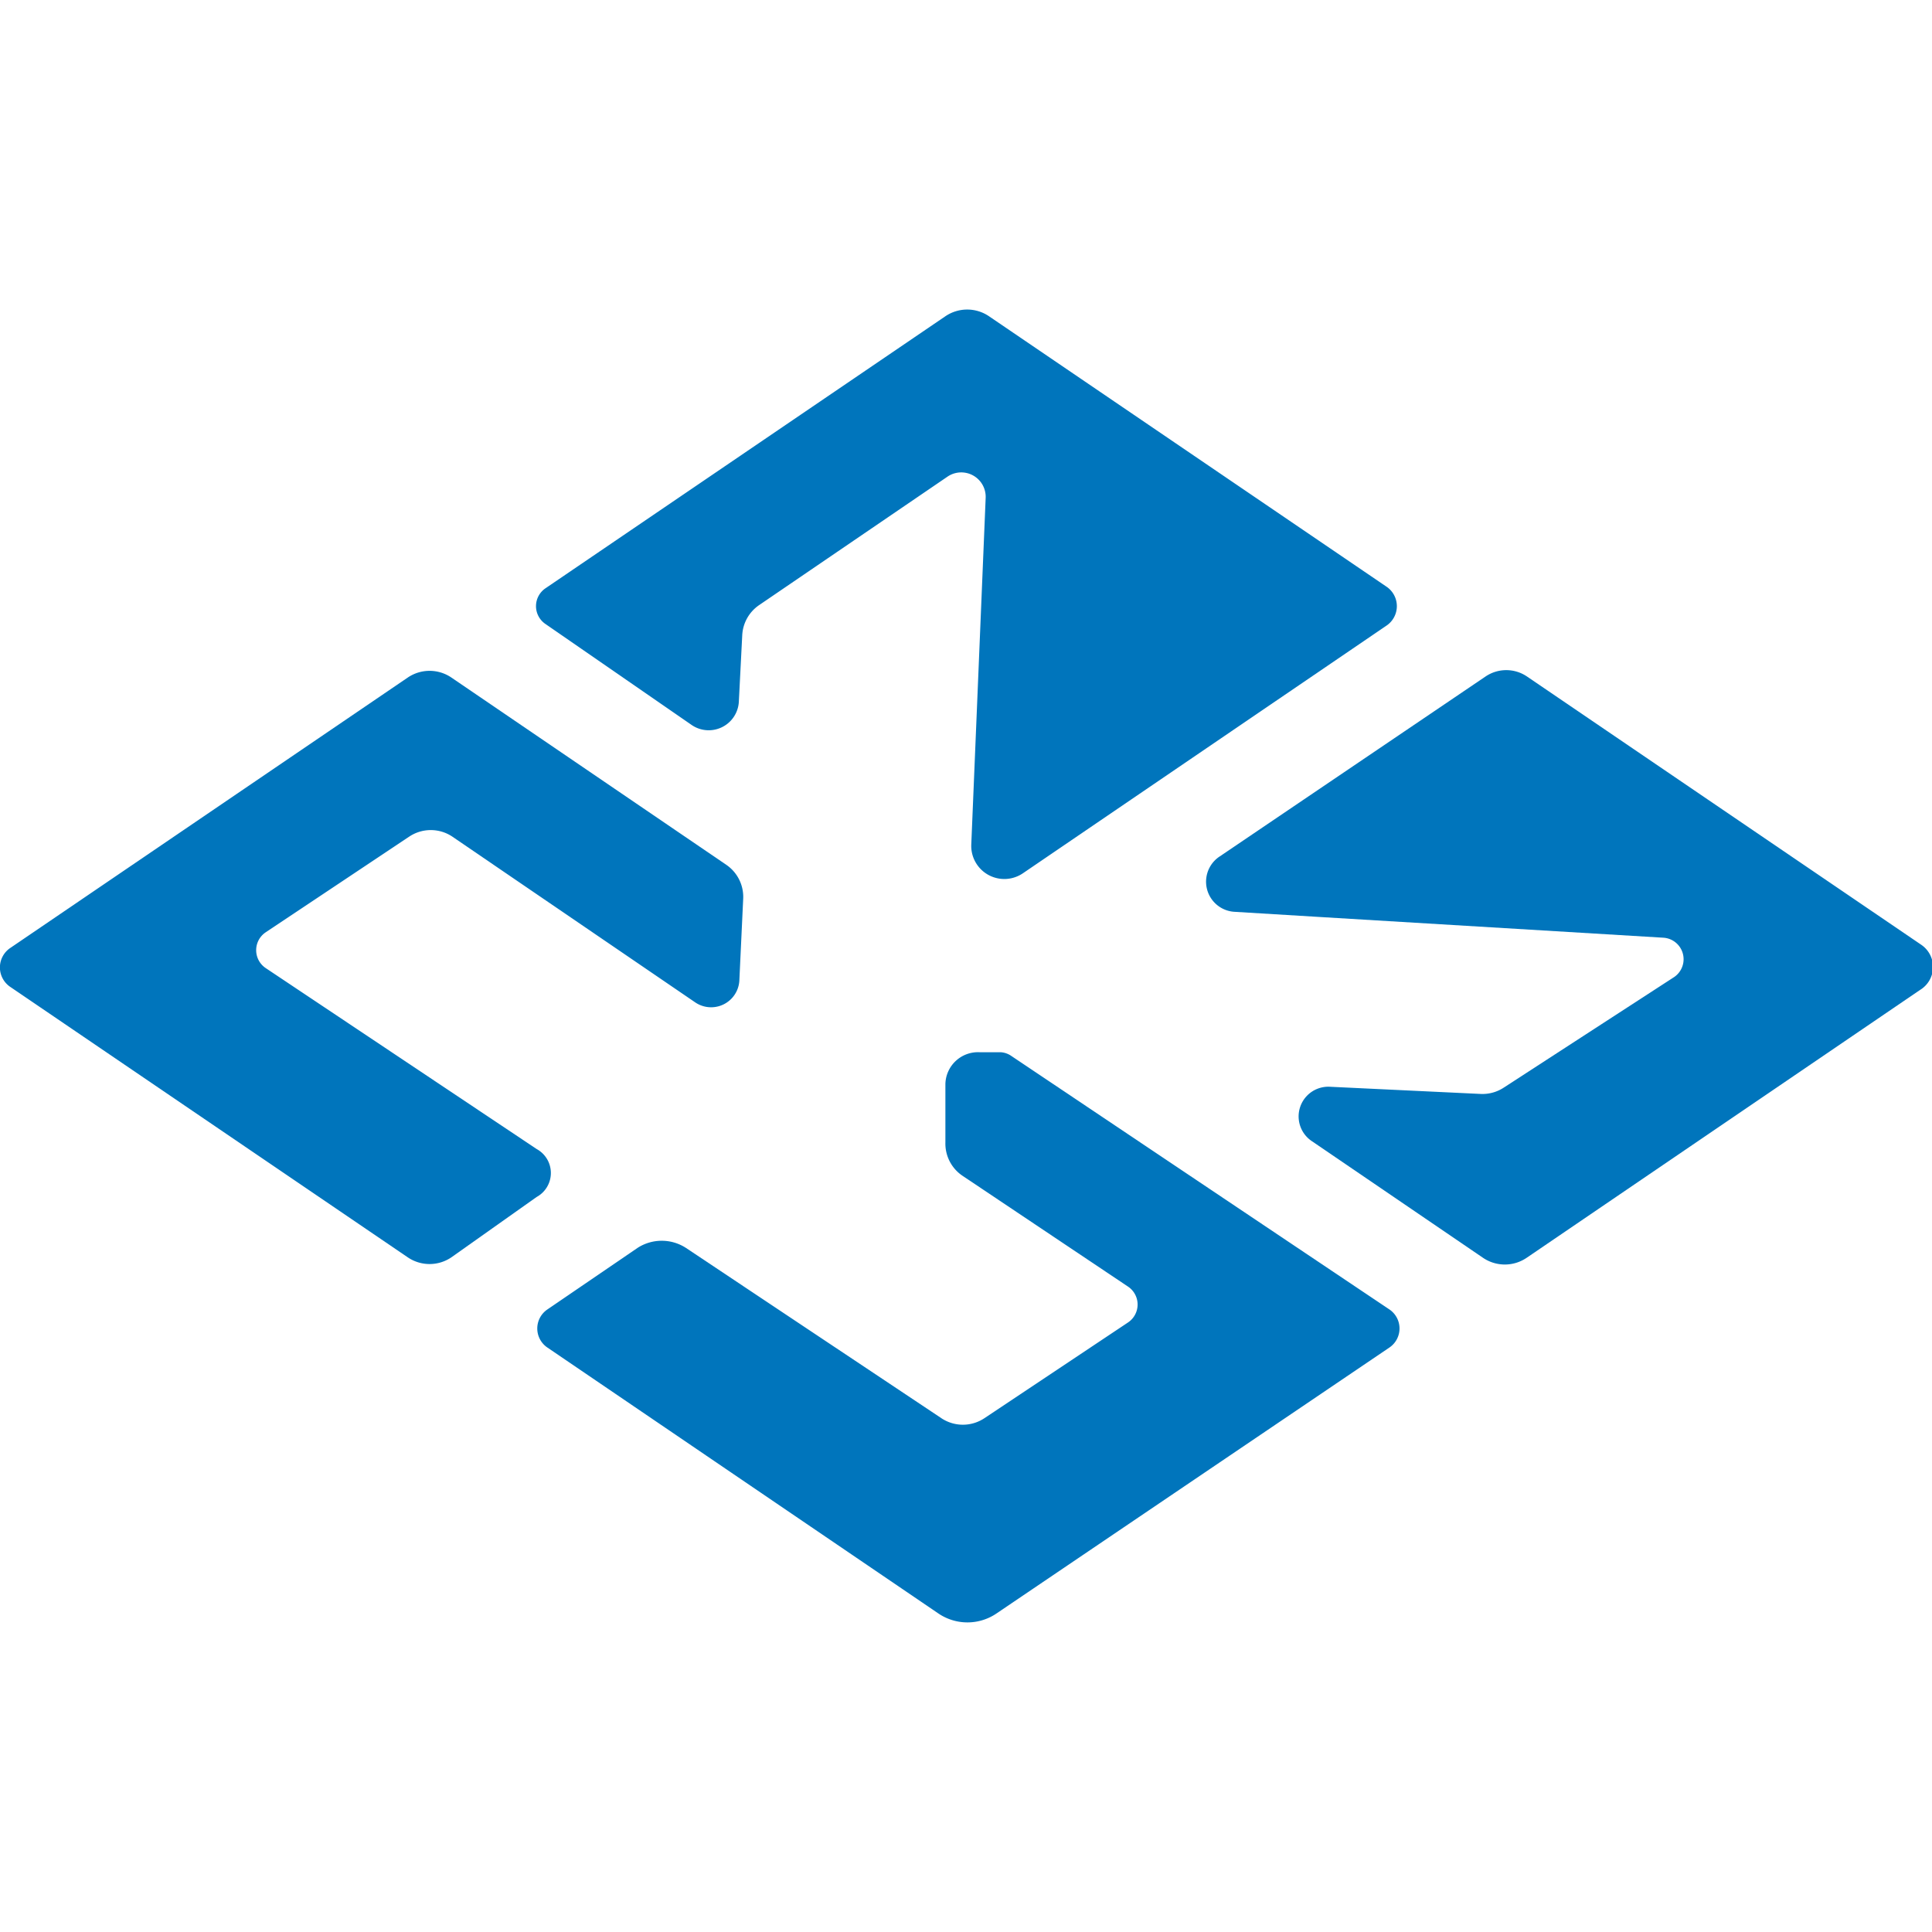 <svg id="Layer_1" width="105" height="105" data-name="Layer 1" xmlns="http://www.w3.org/2000/svg" viewBox="0 0 40.32 27.4"><defs><style>.cls-1{fill:#0075bc;}</style></defs><title>Home</title><path class="cls-1" d="M8.54,11l-3,2a.45.45,0,0,0,0,.74l5.66,3.78a.57.57,0,0,1,0,1L9.42,19.78a.81.81,0,0,1-.91,0L.22,14.14a.49.49,0,0,1,0-.82L8.51,7.68a.81.81,0,0,1,.91,0l5.74,3.91a.81.81,0,0,1,.35.71L15.43,14a.59.59,0,0,1-.92.46L9.44,11A.81.81,0,0,0,8.54,11Z"/><path class="cls-1" d="M29, 21.66,20.8,27.21a1.08,1.08,0,0,1-1.22,0l-8.16-5.55a.48.48,0,0,1,0-.79l1.89-1.29a.93.93,0,0,1,1,0l5.34,3.56a.81.81,0,0,0,.89,0l3-2a.45.45,0,0,0,0-.75l-3.45-2.31a.81.81,0,0,1-.36-.7l0-1.22a.68.68,0,0,1,.72-.66l.44,0a.44.44,0,0,1,.22.08L29,20.87A.48.48,0,0,1,29,21.66Z"/><path class="cls-1" d="M20.27,11.17l.3-7.23a.51.51,0,0,0-.8-.45L15.84,6.17a.81.81,0,0,0-.35.63l-.07, 1.37a.63.63,0,0,1-1,.49L11.38,6.56a.45.45,0,0,1,0-.74L19.73.14a.81.81,0,0,1,.91,0l8.29,5.64a.49.49,0,0,1,0,.82l-7.59,5.17A.69.69,0,0,1,20.27,11.17Z"/><path class="cls-1" d="M40.07,14.2l-8.21,5.59a.81.81,0,0,1-.91,0l-3.58-2.44a.62.62,0,0,1,.38-1.13l3.15.15a.81.81,0,0,0,.48-.13l3.56-2.31a.45.45,0,0,0-.22-.82l-7.13-.43-1.81-.11a.63.63,0,0,1-.32-1.16L31,7.66a.77.77,0,0,1,.87,0l8.23,5.6A.56.56,0,0,1,40.07,14.2Z"/></svg>
